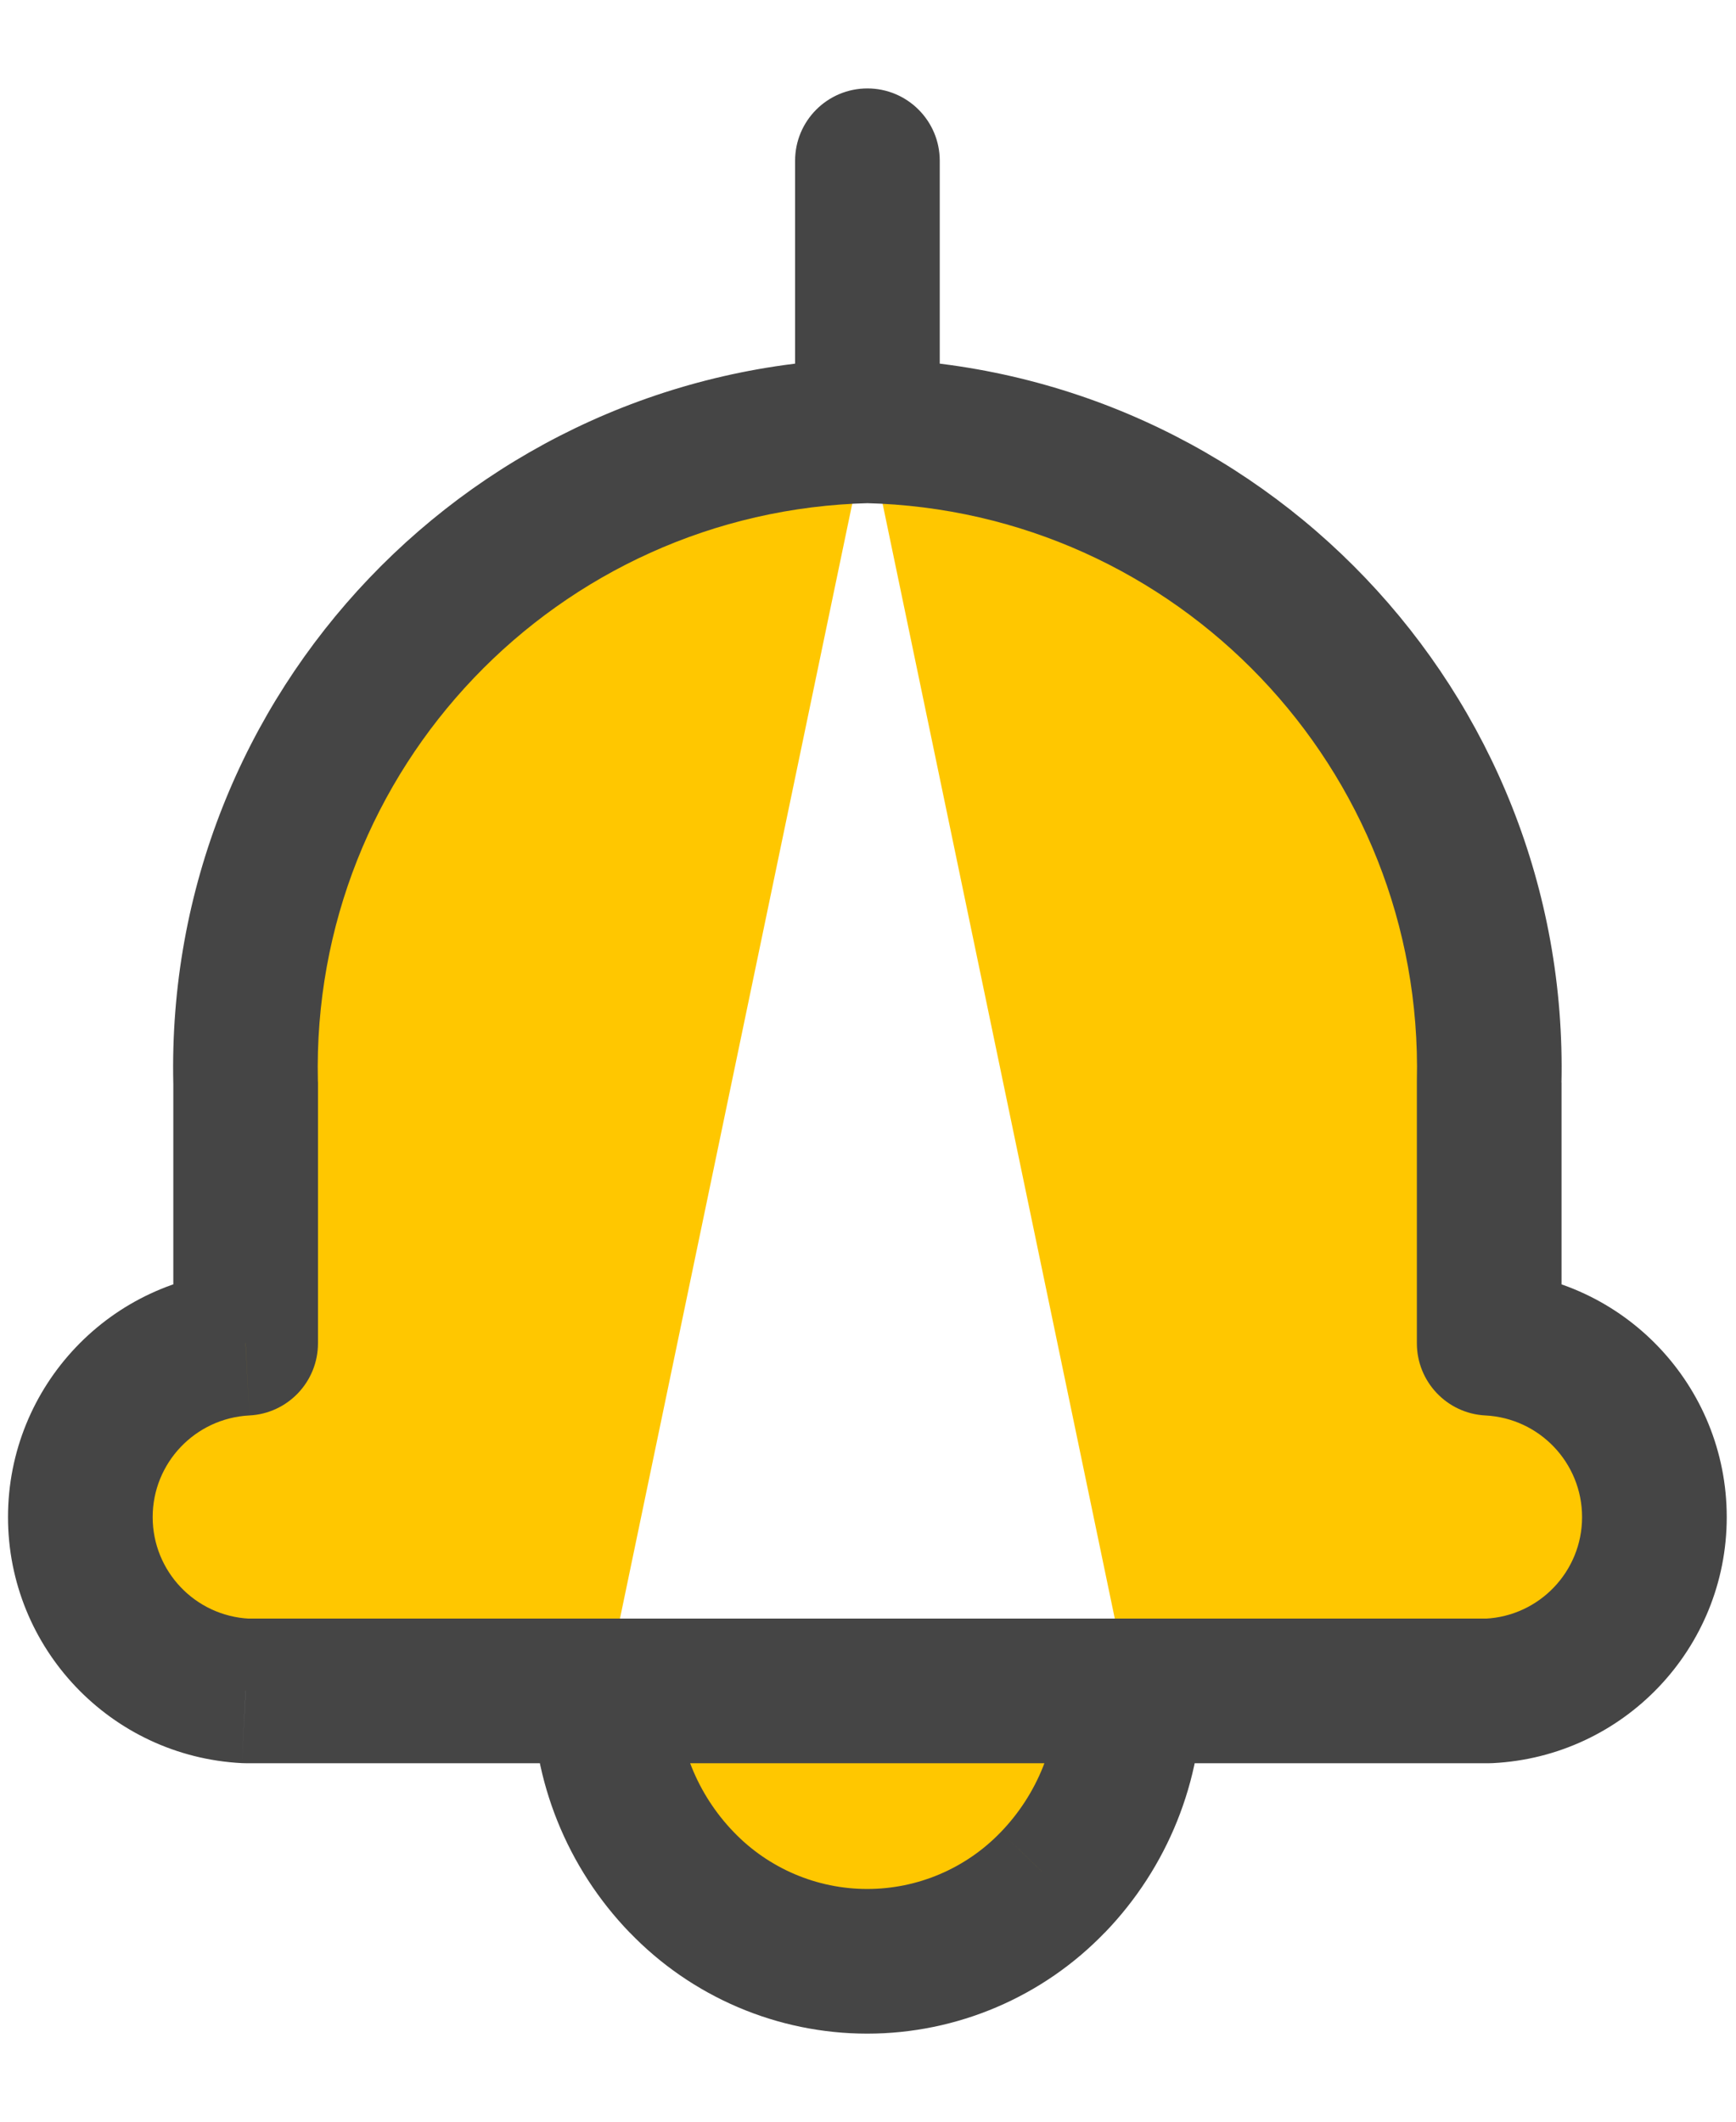 <svg width="18" height="22" viewBox="0 0 18 22" fill="none" xmlns="http://www.w3.org/2000/svg">
<g id="Vector">
<g id="Vector-9">
<path fill-rule="evenodd" clip-rule="evenodd" d="M8.994 4.467C5.348 4.555 2.462 7.579 2.547 11.225V13.928C1.587 13.977 0.833 14.77 0.833 15.731C0.833 16.692 1.587 17.485 2.547 17.533H6.272M8.994 4.467V1.667V4.467ZM8.994 4.467C12.639 4.555 15.525 7.579 15.441 11.225V13.928C16.401 13.977 17.154 14.77 17.154 15.731C17.154 16.692 16.401 17.485 15.441 17.533H11.715M6.271 17.533C6.268 18.273 6.554 18.985 7.067 19.517C7.571 20.041 8.266 20.337 8.992 20.337C9.719 20.337 10.414 20.041 10.917 19.517C11.431 18.985 11.717 18.273 11.714 17.533M6.269 17.533H11.715H6.269Z" fill="#FFC700"/>
<path d="M9.012 5.217C9.426 5.207 9.753 4.863 9.743 4.449C9.733 4.035 9.39 3.707 8.976 3.717L9.012 5.217ZM2.547 11.225H3.297C3.297 11.22 3.297 11.214 3.296 11.208L2.547 11.225ZM2.547 13.928L2.585 14.677C2.984 14.657 3.297 14.328 3.297 13.928H2.547ZM2.547 17.533L2.508 18.282C2.521 18.283 2.534 18.283 2.547 18.283V17.533ZM6.272 18.283C6.686 18.283 7.022 17.948 7.022 17.533C7.022 17.119 6.686 16.783 6.272 16.783V18.283ZM8.244 4.467C8.244 4.881 8.579 5.217 8.994 5.217C9.408 5.217 9.744 4.881 9.744 4.467H8.244ZM9.744 1.667C9.744 1.253 9.408 0.917 8.994 0.917C8.579 0.917 8.244 1.253 8.244 1.667H9.744ZM9.012 3.717C8.598 3.707 8.254 4.035 8.244 4.449C8.234 4.863 8.561 5.207 8.976 5.217L9.012 3.717ZM15.441 11.225L14.691 11.208C14.691 11.214 14.691 11.22 14.691 11.225H15.441ZM15.441 13.928H14.691C14.691 14.328 15.004 14.657 15.402 14.677L15.441 13.928ZM15.441 17.533V18.283C15.453 18.283 15.466 18.283 15.479 18.282L15.441 17.533ZM11.715 16.783C11.301 16.783 10.965 17.119 10.965 17.533C10.965 17.948 11.301 18.283 11.715 18.283V16.783ZM7.021 17.536C7.022 17.122 6.688 16.785 6.273 16.783C5.859 16.782 5.522 17.116 5.521 17.531L7.021 17.536ZM7.067 19.517L7.608 18.997L7.607 18.996L7.067 19.517ZM10.917 19.517L10.378 18.996L10.377 18.997L10.917 19.517ZM12.464 17.531C12.463 17.116 12.126 16.782 11.711 16.783C11.297 16.785 10.963 17.122 10.964 17.536L12.464 17.531ZM6.269 16.783C5.855 16.783 5.519 17.119 5.519 17.533C5.519 17.948 5.855 18.283 6.269 18.283V16.783ZM11.715 18.283C12.13 18.283 12.465 17.948 12.465 17.533C12.465 17.119 12.13 16.783 11.715 16.783V18.283ZM8.976 3.717C4.916 3.815 1.703 7.183 1.797 11.242L3.296 11.208C3.222 7.976 5.78 5.294 9.012 5.217L8.976 3.717ZM1.797 11.225V13.928H3.297V11.225H1.797ZM2.508 13.179C1.15 13.248 0.083 14.37 0.083 15.731H1.583C1.583 15.169 2.024 14.706 2.585 14.677L2.508 13.179ZM0.083 15.731C0.083 17.091 1.15 18.213 2.508 18.282L2.585 16.784C2.024 16.756 1.583 16.293 1.583 15.731H0.083ZM2.547 18.283H6.272V16.783H2.547V18.283ZM9.744 4.467V1.667H8.244V4.467H9.744ZM8.976 5.217C12.207 5.294 14.765 7.976 14.691 11.208L16.19 11.242C16.284 7.183 13.071 3.815 9.012 3.717L8.976 5.217ZM14.691 11.225V13.928H16.191V11.225H14.691ZM15.402 14.677C15.963 14.706 16.404 15.169 16.404 15.731H17.904C17.904 14.37 16.837 13.248 15.479 13.179L15.402 14.677ZM16.404 15.731C16.404 16.293 15.963 16.756 15.402 16.784L15.479 18.282C16.837 18.213 17.904 17.091 17.904 15.731H16.404ZM15.441 16.783H11.715V18.283H15.441V16.783ZM5.521 17.531C5.517 18.466 5.879 19.365 6.528 20.038L7.607 18.996C7.229 18.604 7.019 18.081 7.021 17.536L5.521 17.531ZM6.527 20.036C7.171 20.707 8.062 21.087 8.992 21.087V19.587C8.47 19.587 7.97 19.374 7.608 18.997L6.527 20.036ZM8.992 21.087C9.923 21.087 10.813 20.707 11.458 20.036L10.377 18.997C10.015 19.374 9.515 19.587 8.992 19.587V21.087ZM11.457 20.038C12.106 19.365 12.468 18.466 12.464 17.531L10.964 17.536C10.966 18.081 10.756 18.604 10.378 18.996L11.457 20.038ZM6.269 18.283H11.715V16.783H6.269V18.283ZM11.715 16.783H6.269V18.283H11.715V16.783Z" fill="#454545"/>
</g>
</g>
</svg>
